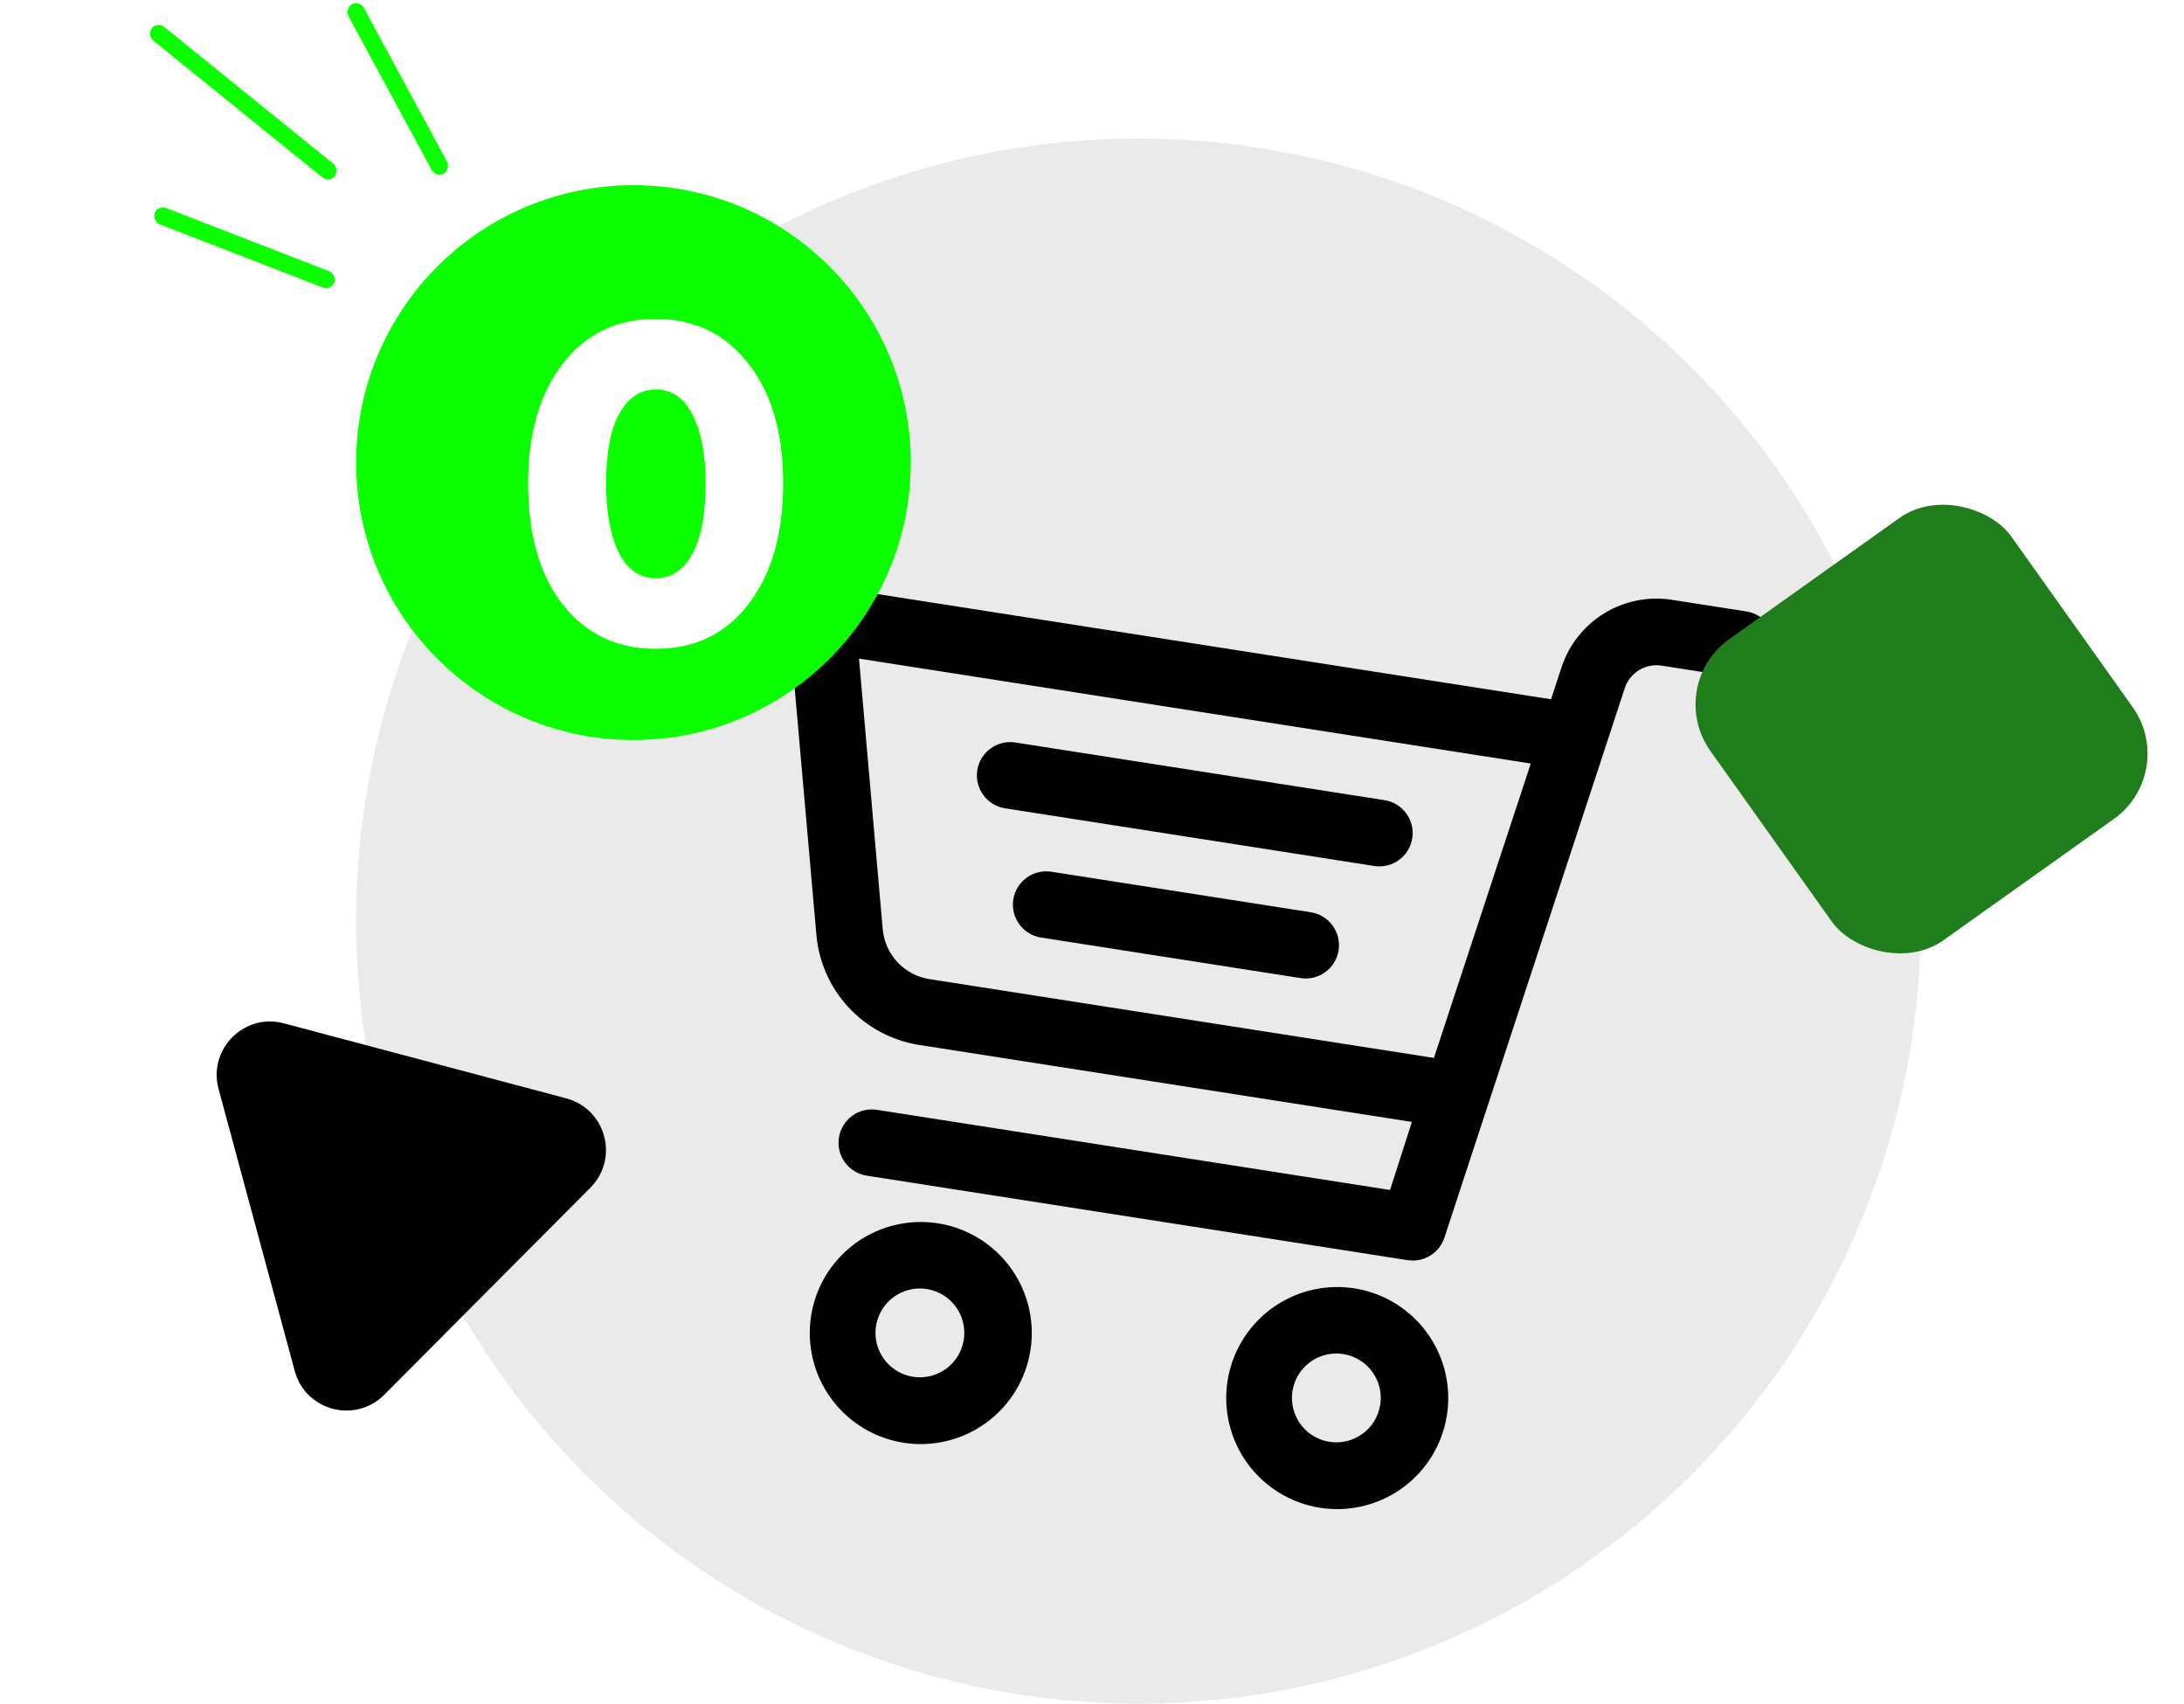<svg width="327" height="255" viewBox="0 0 327 255" fill="none" xmlns="http://www.w3.org/2000/svg">
<circle cx="170.457" cy="137.866" r="117.135" fill="#EAEAEA"/>
<path d="M183.795 206.703C184.302 203.455 185.761 200.431 187.987 198.012C190.213 195.593 193.107 193.889 196.302 193.114C199.496 192.34 202.849 192.53 205.936 193.662C209.022 194.793 211.704 196.814 213.642 199.469C215.58 202.124 216.687 205.295 216.823 208.579C216.96 211.863 216.119 215.115 214.407 217.921C212.696 220.728 210.19 222.964 207.208 224.347C204.226 225.729 200.9 226.197 197.652 225.689C193.297 225.009 189.39 222.627 186.791 219.066C184.193 215.506 183.115 211.058 183.795 206.703ZM206.654 210.273C206.857 208.974 206.67 207.643 206.117 206.451C205.564 205.258 204.67 204.255 203.547 203.571C202.424 202.886 201.124 202.55 199.81 202.604C198.496 202.659 197.228 203.102 196.166 203.877C195.104 204.652 194.295 205.725 193.843 206.959C193.391 208.194 193.314 209.535 193.624 210.813C193.934 212.091 194.616 213.248 195.583 214.139C196.551 215.029 197.76 215.613 199.06 215.816C200.802 216.088 202.581 215.657 204.005 214.617C205.429 213.578 206.382 212.015 206.654 210.273Z" fill="#000"/>
<path d="M121.441 196.969C121.949 193.721 123.408 190.696 125.634 188.277C127.86 185.859 130.753 184.154 133.948 183.38C137.143 182.606 140.496 182.796 143.582 183.927C146.669 185.058 149.351 187.079 151.289 189.735C153.227 192.39 154.334 195.56 154.47 198.845C154.606 202.129 153.765 205.38 152.054 208.187C150.342 210.993 147.837 213.229 144.855 214.612C141.872 215.995 138.547 216.462 135.299 215.955C130.943 215.275 127.037 212.892 124.438 209.332C121.839 205.771 120.761 201.324 121.441 196.969ZM144.301 200.538C144.504 199.239 144.317 197.909 143.764 196.716C143.21 195.523 142.316 194.521 141.193 193.836C140.071 193.152 138.77 192.816 137.456 192.87C136.143 192.924 134.875 193.367 133.812 194.143C132.75 194.918 131.942 195.99 131.49 197.225C131.037 198.46 130.961 199.801 131.271 201.079C131.58 202.357 132.262 203.514 133.23 204.404C134.197 205.295 135.407 205.879 136.706 206.081C138.448 206.353 140.227 205.922 141.651 204.883C143.076 203.843 144.029 202.281 144.301 200.538Z" fill="#000"/>
<path d="M250.382 89.79L261.484 91.524C262.79 91.728 263.962 92.443 264.742 93.511C265.521 94.579 265.845 95.913 265.641 97.22C265.437 98.526 264.722 99.698 263.654 100.478C262.586 101.258 261.252 101.581 259.945 101.377L248.844 99.643C247.668 99.444 246.459 99.672 245.437 100.287C244.415 100.902 243.647 101.863 243.273 102.996L216.262 185.261C215.888 186.394 215.121 187.355 214.099 187.97C213.077 188.585 211.868 188.814 210.692 188.614L129.765 175.976C128.459 175.772 127.287 175.057 126.507 173.989C125.727 172.921 125.404 171.587 125.608 170.28C125.812 168.974 126.527 167.802 127.595 167.022C128.663 166.242 129.997 165.919 131.304 166.123L208.125 178.12L211.399 167.932L137.5 156.392C133.49 155.736 129.813 153.763 127.049 150.785C124.285 147.807 122.592 143.992 122.237 139.945L118.112 93.106C118.046 92.353 118.152 91.594 118.423 90.888C118.693 90.182 119.121 89.546 119.673 89.03C120.225 88.513 120.888 88.129 121.611 87.906C122.334 87.683 123.098 87.628 123.845 87.744L232.229 104.669L233.803 99.868C234.918 96.492 237.199 93.624 240.237 91.777C243.275 89.93 246.872 89.226 250.382 89.79ZM128.612 98.582L132.164 139.072C132.326 140.921 133.102 142.663 134.369 144.019C135.636 145.376 137.32 146.269 139.154 146.557L214.694 158.353L229.196 114.289L128.612 98.582Z" fill="#000"/>
<path d="M205.757 129.623L150.481 120.991C149.175 120.787 148.003 120.072 147.223 119.004C146.444 117.936 146.12 116.602 146.324 115.295C146.528 113.988 147.243 112.816 148.311 112.037C149.379 111.257 150.714 110.934 152.02 111.138L207.296 119.77C208.603 119.974 209.775 120.688 210.554 121.757C211.334 122.825 211.657 124.159 211.453 125.466C211.249 126.772 210.535 127.944 209.466 128.724C208.398 129.504 207.064 129.827 205.757 129.623Z" fill="#000"/>
<path d="M157.411 130.483L196.265 136.551C197.571 136.755 198.743 137.47 199.523 138.538C200.303 139.606 200.626 140.94 200.422 142.247C200.218 143.553 199.503 144.726 198.435 145.505C197.367 146.285 196.033 146.608 194.726 146.404L155.872 140.337C154.565 140.133 153.393 139.418 152.614 138.35C151.834 137.281 151.511 135.947 151.715 134.641C151.919 133.334 152.634 132.162 153.702 131.382C154.77 130.603 156.104 130.279 157.411 130.483Z" fill="#000"/>
<circle cx="94.844" cy="69.244" r="41.522" fill="#0CFF00"/>
<g filter="url(#filter0_d_96_4105)">
<path d="M94.162 93.11C88.381 93.11 83.742 90.895 80.245 86.466C76.795 82.037 75.07 76 75.07 68.354C75.07 60.895 76.795 54.927 80.245 50.452C83.695 45.976 88.334 43.738 94.162 43.738C99.943 43.738 104.558 45.953 108.008 50.382C111.505 54.764 113.253 60.755 113.253 68.354C113.253 75.907 111.528 81.921 108.078 86.397C104.675 90.872 100.036 93.11 94.162 93.11ZM94.162 82.55C96.493 82.55 98.311 81.361 99.616 78.984C100.968 76.559 101.644 73.016 101.644 68.354C101.644 64.018 100.992 60.592 99.686 58.074C98.427 55.557 96.586 54.298 94.162 54.298C91.877 54.298 90.059 55.51 88.707 57.934C87.402 60.312 86.749 63.785 86.749 68.354C86.749 72.69 87.378 76.14 88.637 78.704C89.942 81.268 91.784 82.55 94.162 82.55Z" fill="white"/>
</g>
<rect x="23.625" y="30.652" width="28.842" height="2.622" rx="1.311" transform="rotate(21.177 23.625 30.652)" fill="#0CFF00"/>
<rect x="53.84" width="28.842" height="2.622" rx="1.311" transform="rotate(61.573 53.84 0)" fill="#0CFF00"/>
<rect x="23.561" y="3.203" width="35.211" height="2.622" rx="1.311" transform="rotate(38.962 23.561 3.203)" fill="#0CFF00"/>
<path d="M32.724 162.992C31.118 157.047 36.55 151.592 42.502 153.173L84.776 164.406C90.728 165.987 92.736 173.419 88.391 177.783L57.526 208.777C53.18 213.141 45.74 211.164 44.134 205.219L32.724 162.992Z" fill="#000"/>
<rect x="249.131" y="102.625" width="55.319" height="55.319" rx="12" transform="rotate(-35.432 249.131 102.625)" fill="#1F7D1B"/>
<defs>
<filter id="filter0_d_96_4105" x="75.07" y="43.738" width="42.182" height="53.371" filterUnits="userSpaceOnUse" color-interpolation-filters="sRGB">
<feFlood flood-opacity="0" result="BackgroundImageFix"/>
<feColorMatrix in="SourceAlpha" type="matrix" values="0 0 0 0 0 0 0 0 0 0 0 0 0 0 0 0 0 0 127 0" result="hardAlpha"/>
<feOffset dx="4" dy="4"/>
<feComposite in2="hardAlpha" operator="out"/>
<feColorMatrix type="matrix" values="0 0 0 0 0 0 0 0 0 0 0 0 0 0 0 0 0 0 0.25 0"/>
<feBlend mode="normal" in2="BackgroundImageFix" result="effect1_dropShadow_96_4105"/>
<feBlend mode="normal" in="SourceGraphic" in2="effect1_dropShadow_96_4105" result="shape"/>
</filter>
</defs>
</svg>
